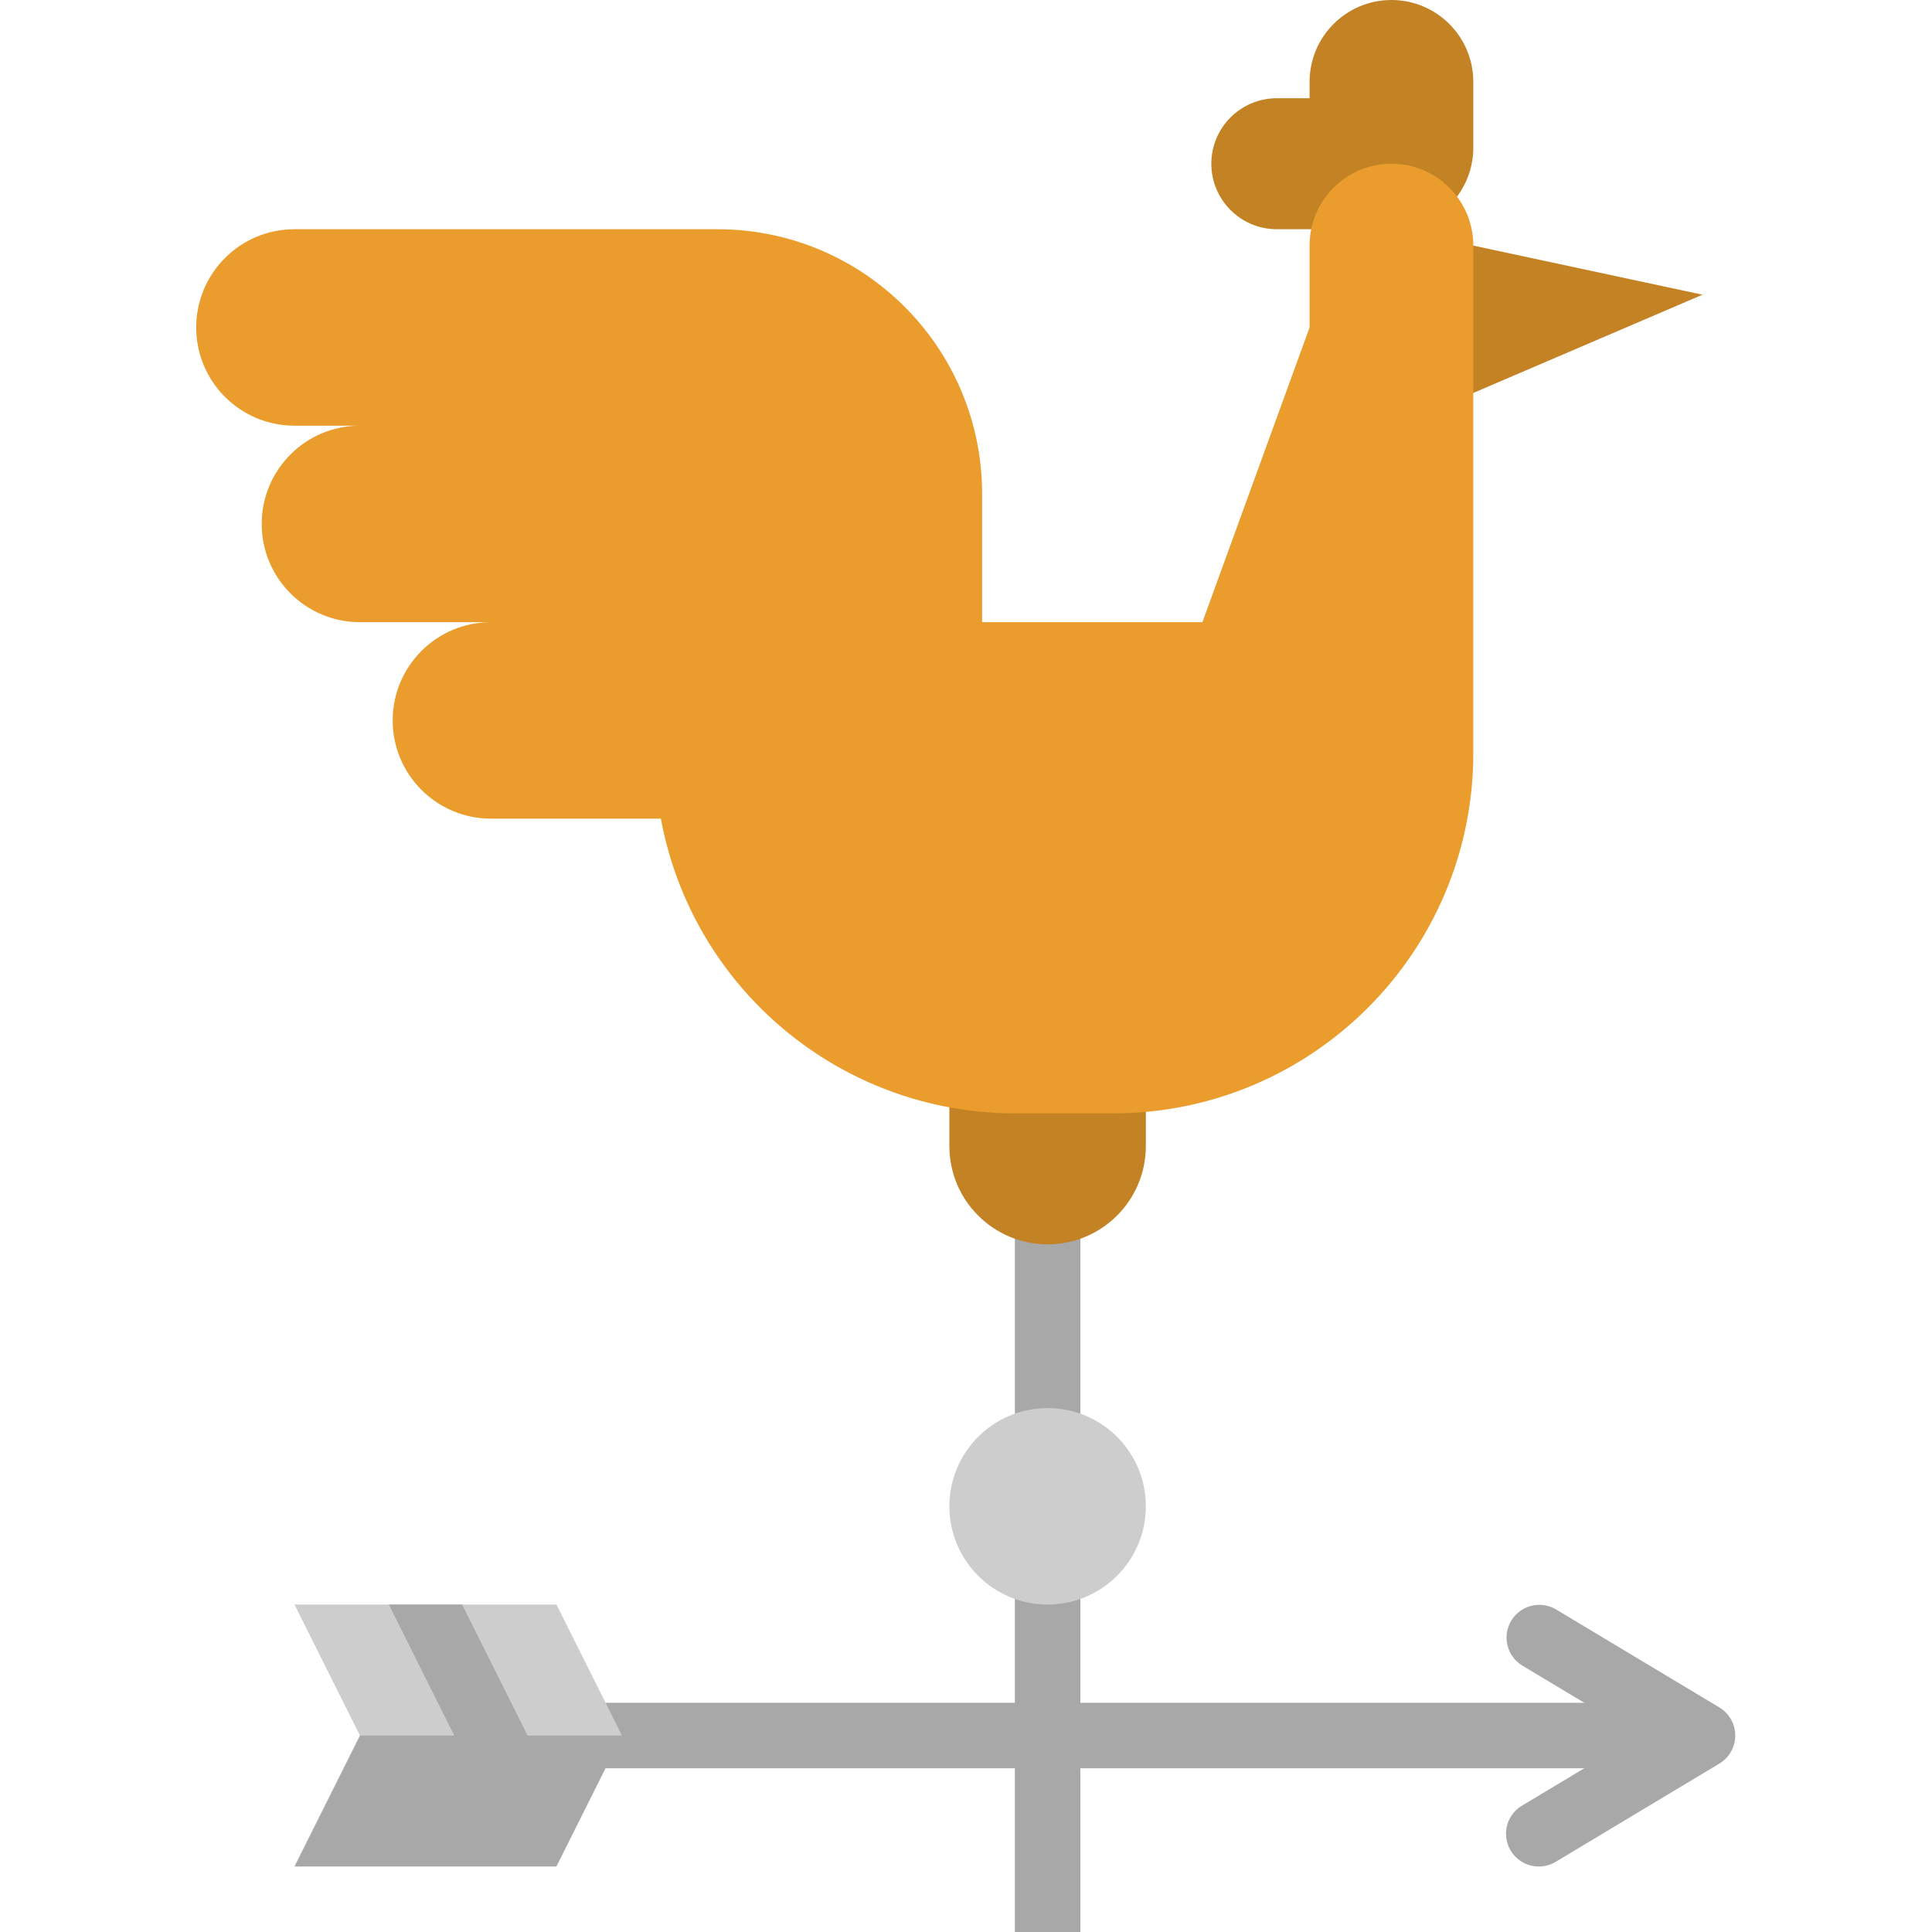 <svg height="512pt" viewBox="-52 0 512 512" width="512pt" xmlns="http://www.w3.org/2000/svg"><path d="m104.137 451.254h286.371v17.355h-286.371zm0 0" fill="#a8a8a8"/><path d="m104.137 468.609h-60.746v-8.676l-17.355-34.715h69.422l17.355 34.715zm0 0" fill="#cdcdcd"/><path d="m338.441 65.086 60.746 13.016-60.746 26.035-8.68-8.68v-17.355zm0 0" fill="#c38325"/><path d="m316.746 0c-11.98 0-21.695 9.715-21.695 21.695v4.34h-8.676c-9.586 0-17.359 7.77-17.359 17.355s7.773 17.355 17.359 17.355h17.355v-4.434c9.477 7.242 23.031 5.426 30.273-4.051 2.898-3.793 4.457-8.438 4.438-13.211v-17.355c0-11.98-9.715-21.695-21.695-21.695zm0 0" fill="#c38325"/><path d="m216.949 286.371h17.355v225.629h-17.355zm0 0" fill="#a8a8a8"/><path d="m225.629 329.762c-14.379 0-26.035-11.656-26.035-26.031v-26.035h52.066v26.035c0 14.375-11.656 26.031-26.031 26.031zm0 0" fill="#c38325"/><path d="m355.797 494.645c-4.793.004-8.68-3.879-8.684-8.672-.004-3.047 1.594-5.875 4.207-7.445l31.004-18.594-30.996-18.598c-4.062-2.543-5.297-7.898-2.754-11.961 2.477-3.961 7.645-5.246 11.691-2.914l43.391 26.035c4.105 2.469 5.434 7.801 2.965 11.906-.73 1.219-1.75 2.234-2.965 2.965l-43.391 26.035c-1.348.816-2.895 1.242-4.469 1.242zm0 0" fill="#a8a8a8"/><path d="m251.66 399.188c0 14.375-11.656 26.031-26.031 26.031-14.379 0-26.035-11.656-26.035-26.031 0-14.379 11.656-26.035 26.035-26.035 14.375 0 26.031 11.656 26.031 26.035zm0 0" fill="#cdcdcd"/><path d="m74.672 472.488 15.535-7.758-19.758-39.512h-19.406zm0 0" fill="#a8a8a8"/><path d="m316.746 43.391c-11.98 0-21.695 9.711-21.695 21.695v21.695l-28.402 78.102h-58.379v-33.992c0-38.742-31.402-70.145-70.141-70.145h-112.094c-14.379 0-26.035 11.656-26.035 26.035 0 14.375 11.656 26.031 26.035 26.031h17.355c-14.379 0-26.035 11.656-26.035 26.035s11.656 26.035 26.035 26.035h34.711c-14.379 0-26.035 11.652-26.035 26.031 0 14.379 11.656 26.035 26.035 26.035h45.039c8.363 45.238 47.805 78.074 93.809 78.102h26.035c52.719 0 95.457-42.738 95.457-95.457v-134.508c0-11.984-9.715-21.695-21.695-21.695zm0 0" fill="#ea9d2d"/><path d="m43.391 459.934-17.355 34.711h69.422l17.355-34.711zm0 0" fill="#a8a8a8"/></svg>